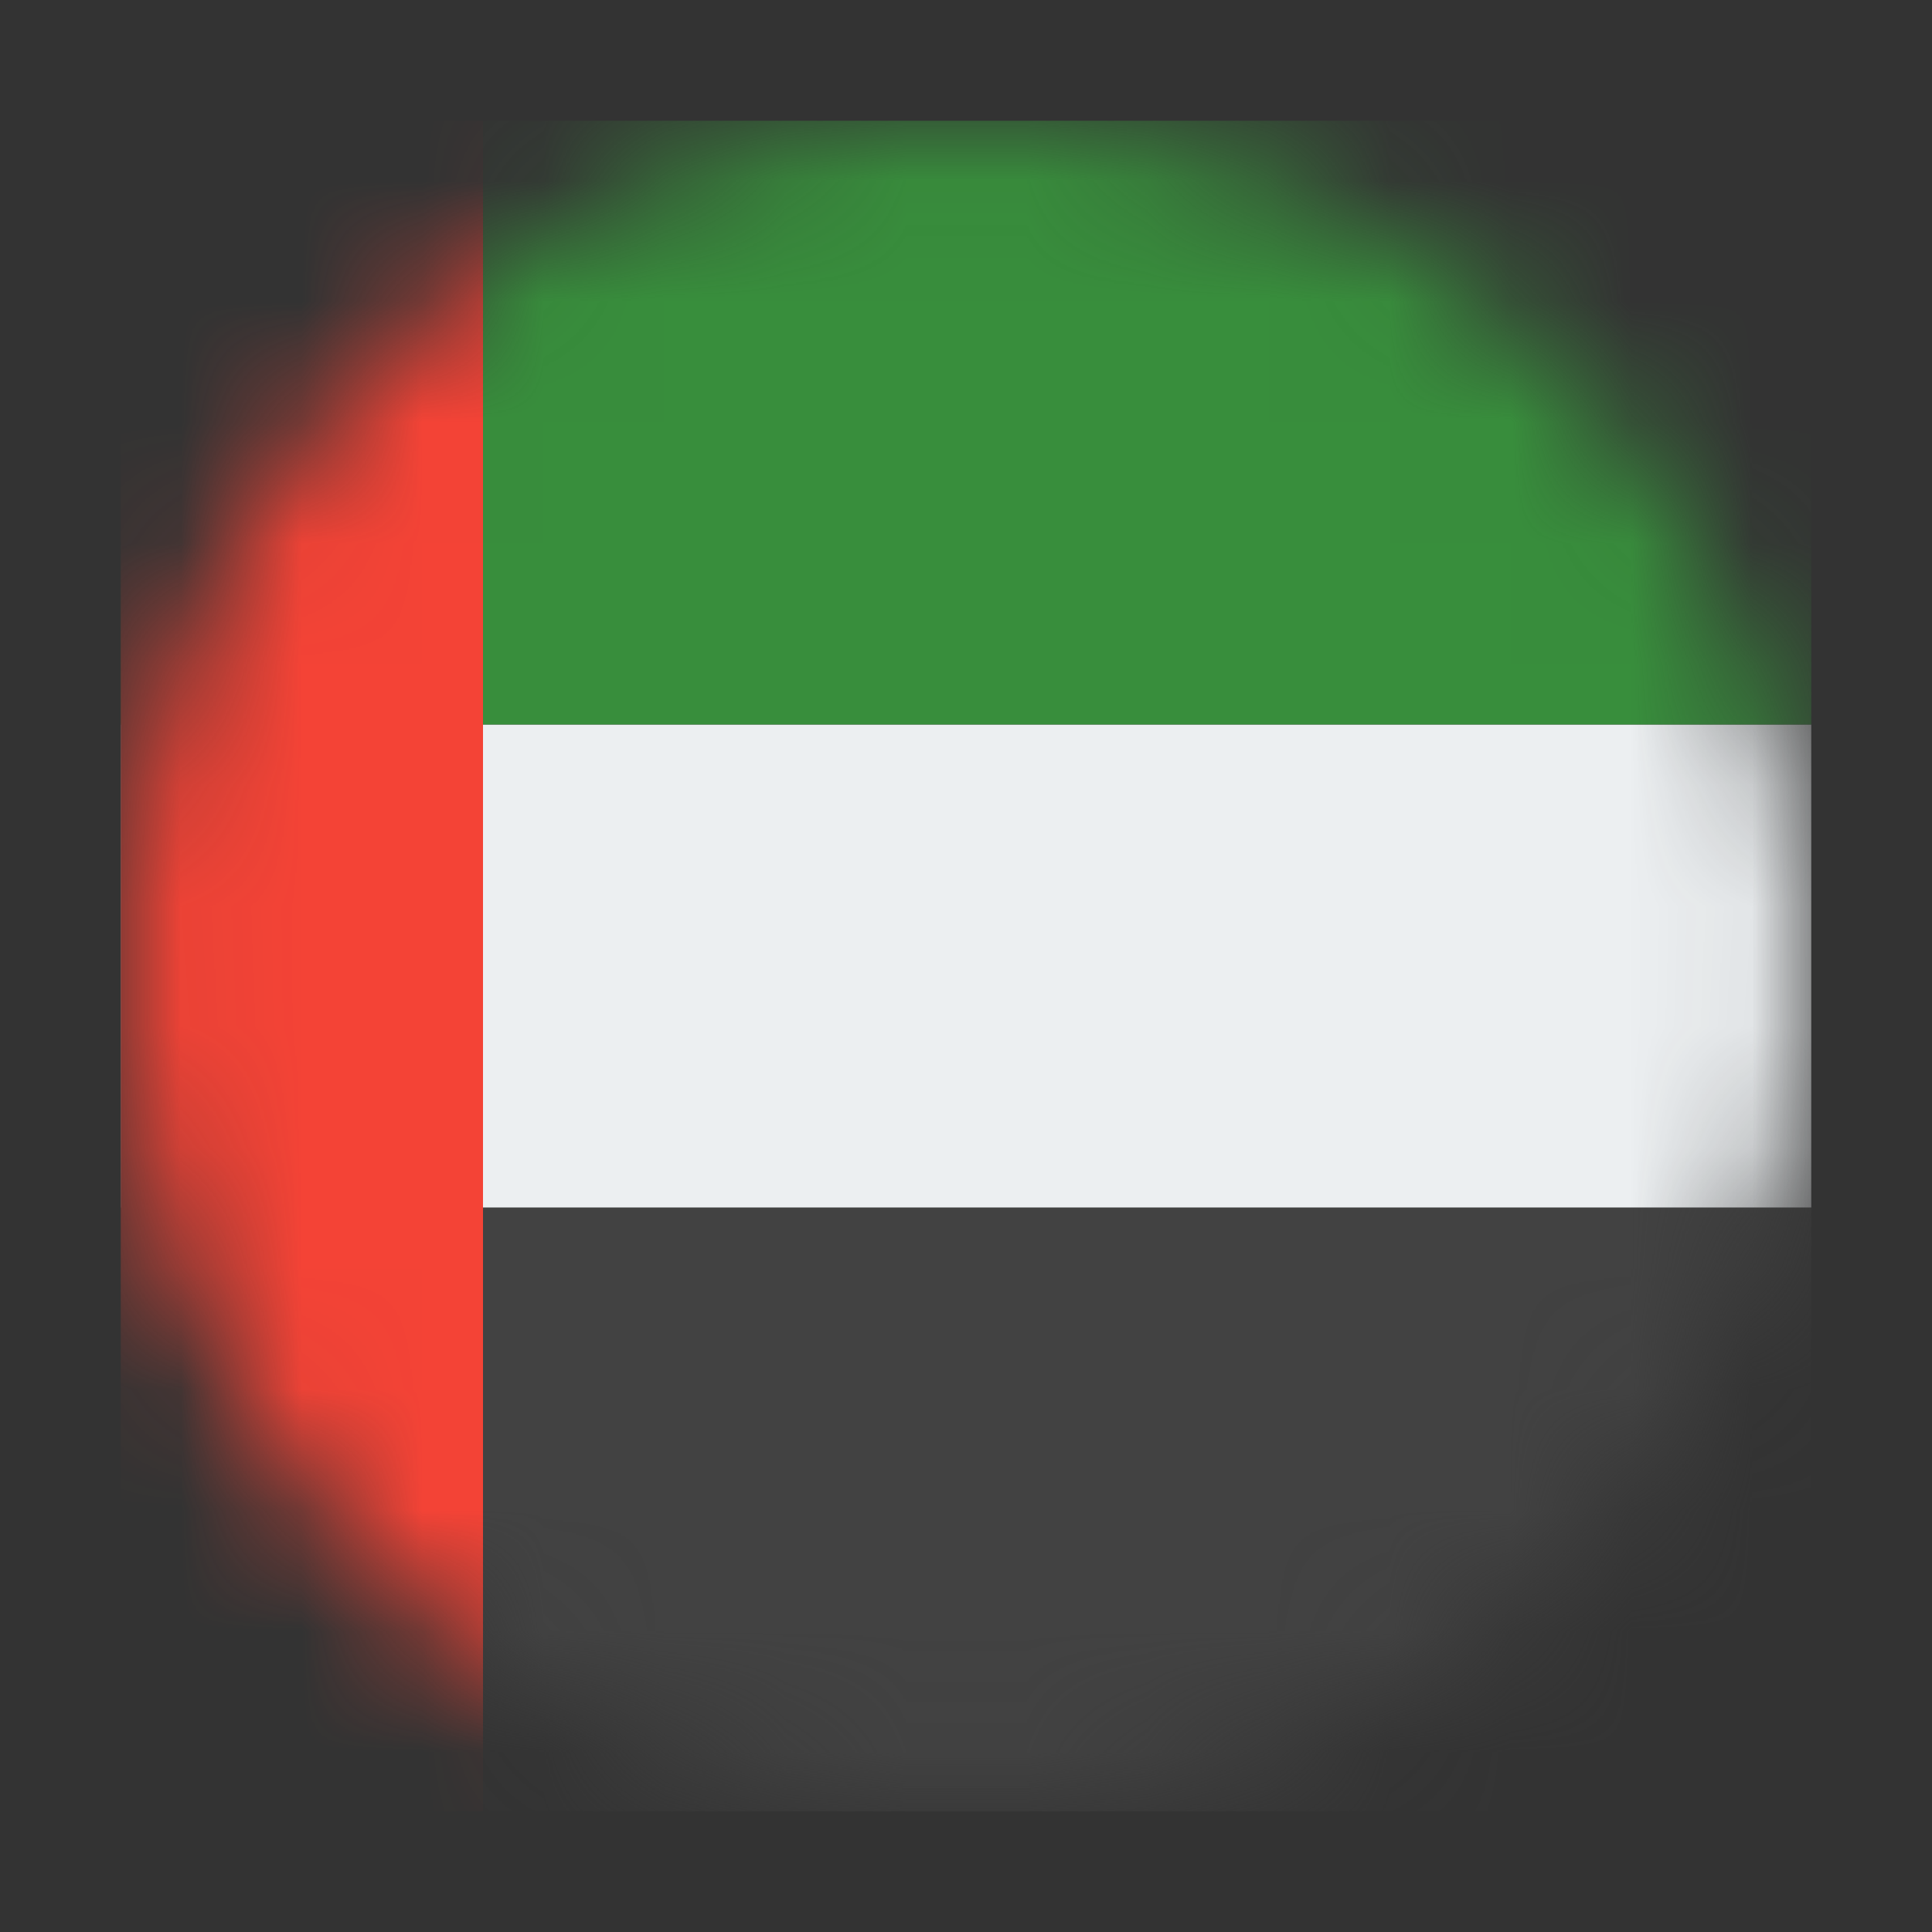 <svg width="16" height="16" viewBox="0 0 16 16" fill="none" xmlns="http://www.w3.org/2000/svg">
<rect x="0" y="0" width="16" height="16" fill="#333333" stroke="none"/>
<mask id="mask0_2612_66087" style="mask-type:alpha" maskUnits="userSpaceOnUse" x="1" y="1" width="14" height="14">
<path d="M8 15C11.866 15 15 11.866 15 8C15 4.134 11.866 1 8 1C4.134 1 1 4.134 1 8C1 11.866 4.134 15 8 15Z" fill="white"/>
</mask>
<g mask="url(#mask0_2612_66087)">
<path d="M1 10H15V15H1V10Z" fill="#424242"/>
<path d="M1 6H15V10H1V6Z" fill="#ECEFF1"/>
<path d="M1 1H15V6H1V1Z" fill="#388E3C"/>
<path d="M1 1H4V15H1V1Z" fill="#F44336"/>
</g>
</svg>
